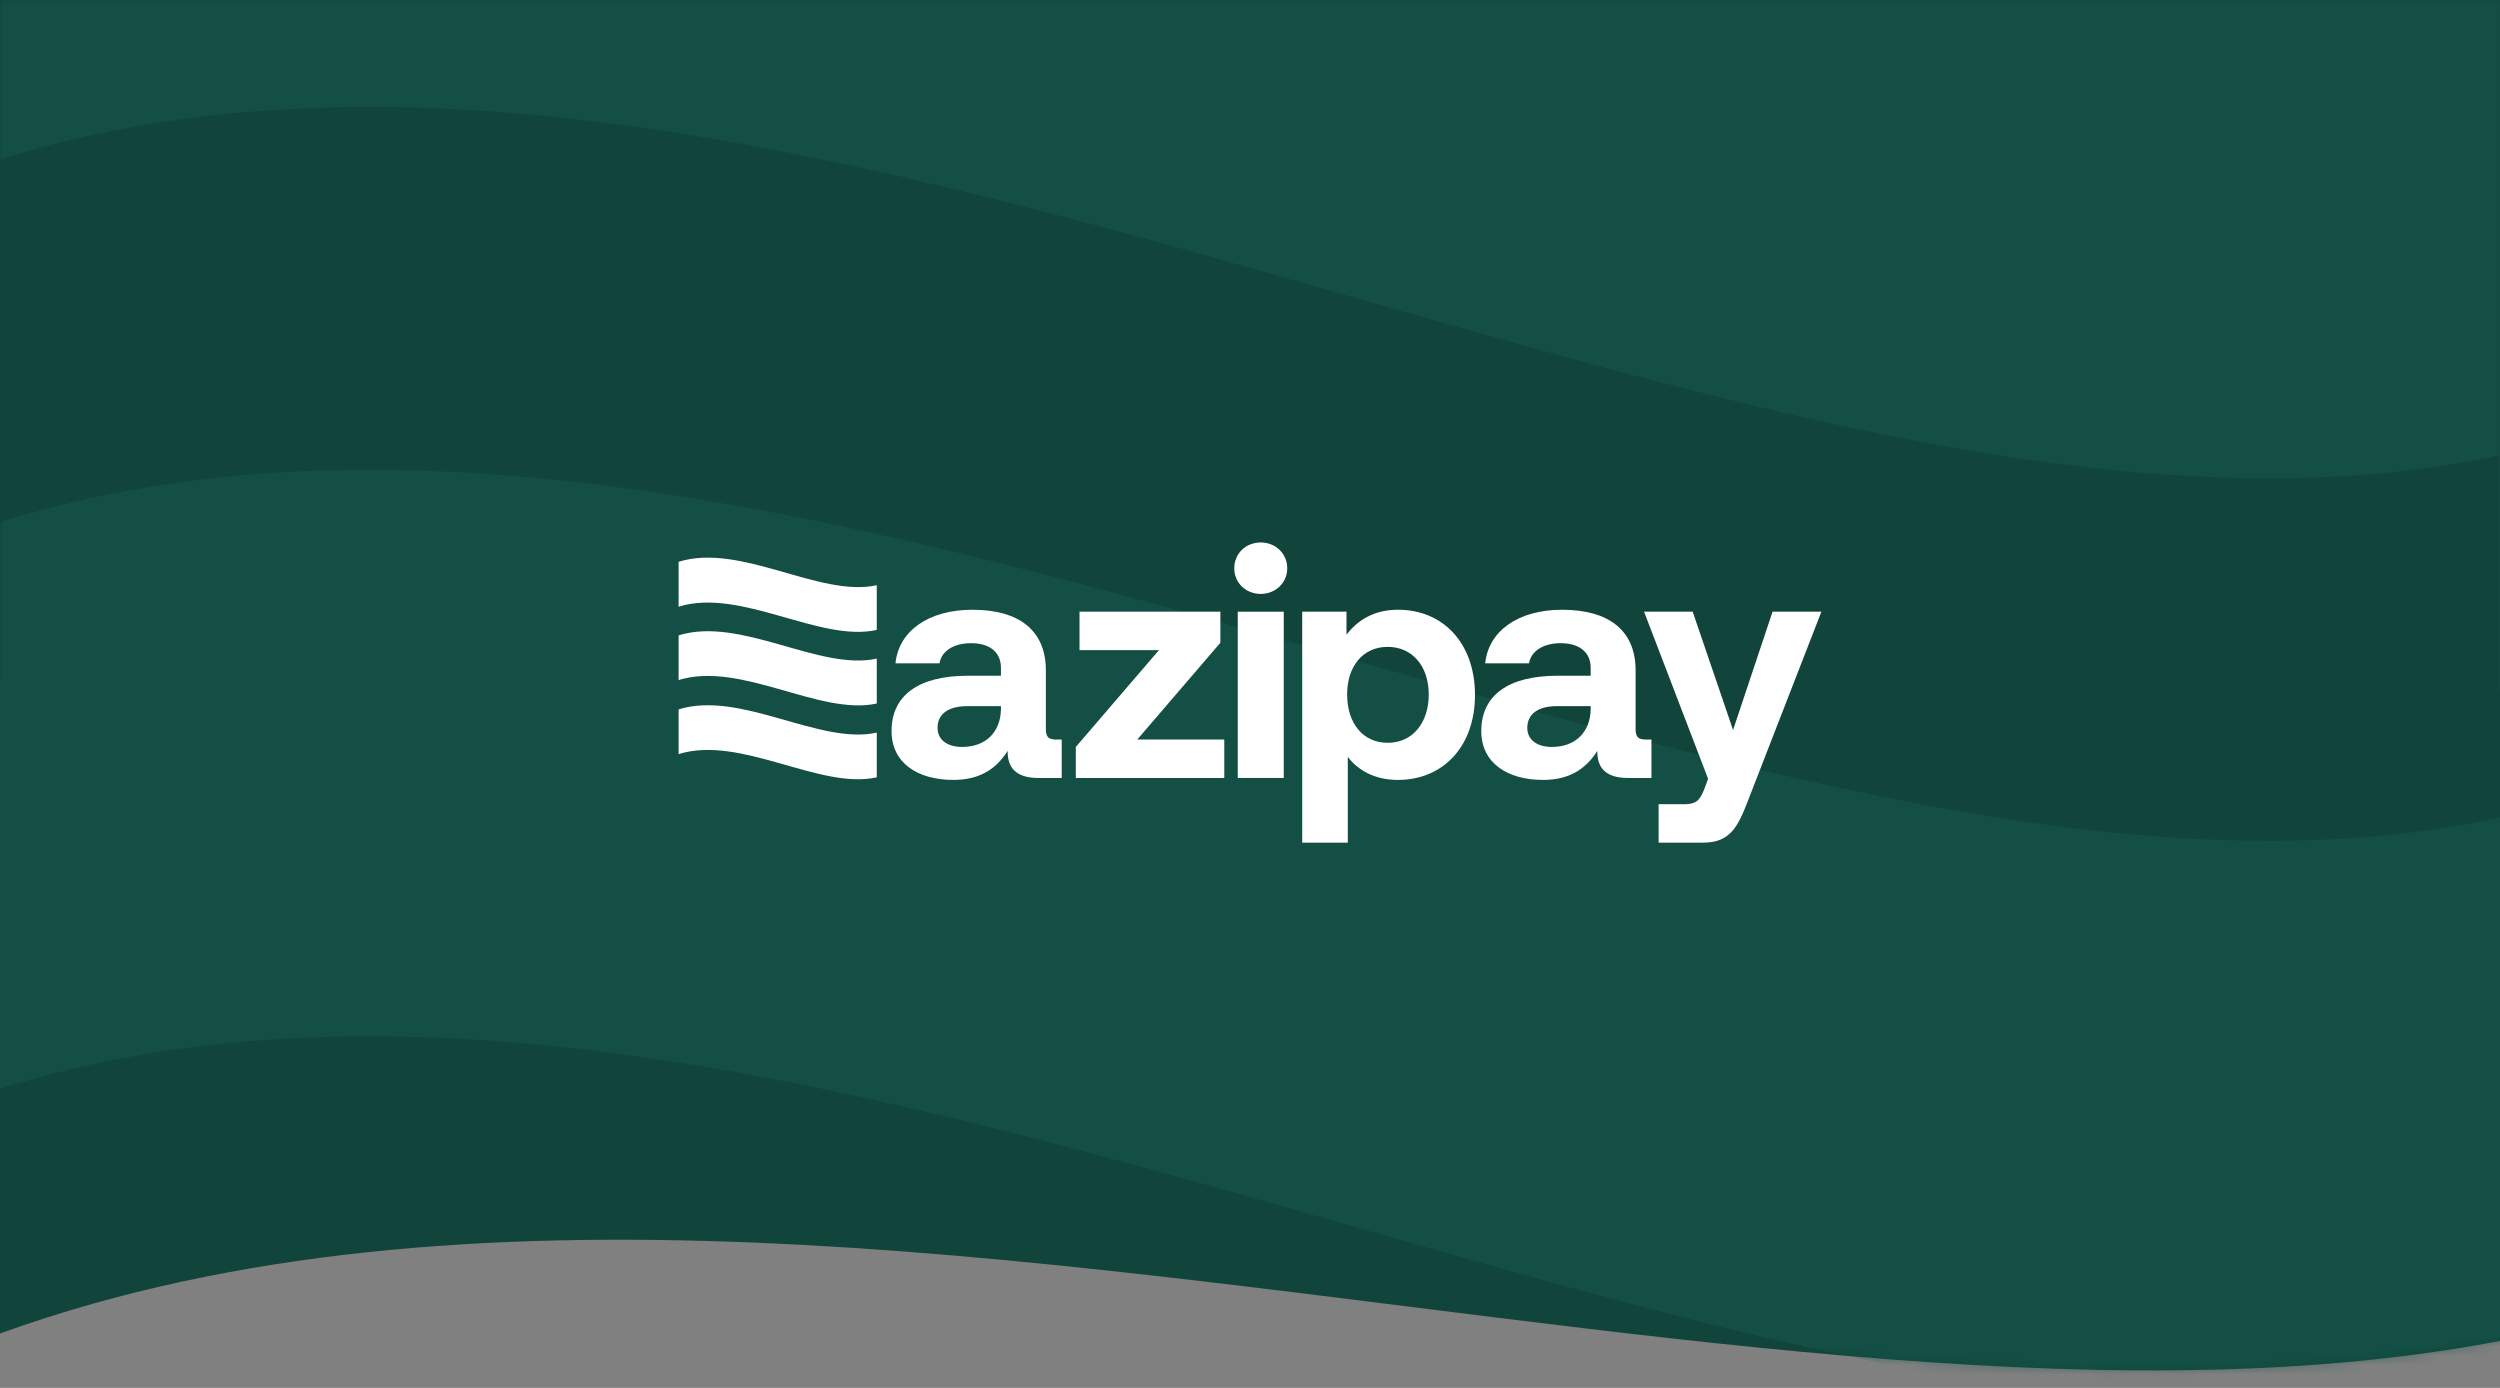       <svg
        width="272"
        height="151"
        viewBox="0 0 272 151"
        fill="none"
        xmlns="http://www.w3.org/2000/svg"
      >
        <rect x="0" y="0" width="272" height="151" fill="#808080" stroke="none"/>
        <path
          d="M271.998 0H-0V73.351C-8.222 75.641 -16.19 78.594 -23.847 82.34L-13.266 150.702C34.634 127.272 94.705 134.812 153.092 142.14C204.715 148.62 255.021 154.934 294.435 139.532L283.854 71.17C280.003 72.675 276.048 73.973 271.998 75.083V0Z"
          fill="#11453B"
        />
        <mask
          id="mask0_1_1316"
          style="mask-type: alpha"
          maskUnits="userSpaceOnUse"
          x="-24"
          y="0"
          width="319"
          height="151"
        >
          <path
            d="M271.998 0H-0V73.351C-8.222 75.641 -16.19 78.594 -23.847 82.34L-13.266 150.702C34.634 127.272 94.705 134.812 153.092 142.14C204.715 148.62 255.021 154.934 294.435 139.532L283.854 71.17C280.003 72.675 276.048 73.973 271.998 75.083V0Z"
            fill="#11453B"
          />
        </mask>
        <g mask="url(#mask0_1_1316)">
          <path
            opacity="0.5"
            fill-rule="evenodd"
            clip-rule="evenodd"
            d="M272.413 88.857C193.995 106.307 85.469 30.244 0 56.81V118.436C85.469 91.87 193.995 167.933 272.413 150.483V88.857ZM272.413 -12.218C193.995 5.231 85.469 -70.88 0 -44.313V17.313C85.469 -9.254 193.995 66.857 272.413 49.408V-12.218ZM272.413 190.574C193.995 208.023 85.469 131.96 0 158.527V220.153C85.469 193.586 193.995 269.649 272.413 252.2V190.574Z"
            fill="#175B4E"
          />
        </g>
        <g clip-path="url(#clip0_1_1316)">
          <path
            d="M108.902 77.18C108.855 79.636 107.273 81.266 104.675 81.266C103.022 81.266 102.006 80.463 102.006 79.187C102.006 77.676 103.187 76.826 105.265 76.826H108.902V77.18H108.902ZM114.948 80.463C114.168 80.463 113.79 80.274 113.79 79.329V72.929C113.79 68.584 110.862 66.341 105.809 66.341C101.014 66.341 97.779 68.655 97.425 72.173H102.219C102.431 70.851 103.73 69.978 105.667 69.978C107.745 69.978 108.902 71.017 108.902 72.646V73.52H105.312C99.881 73.52 97 75.692 97 79.541C97 82.99 99.81 84.855 103.73 84.855C106.541 84.855 108.383 83.698 109.634 81.691C109.61 83.415 110.414 84.643 112.988 84.643H115.514V80.463H114.948H114.948Z"
            fill="white"
          />
          <path
            d="M117.451 70.733H126.094L117.049 81.266V84.643H133.202V80.463H123.732L132.777 69.93V66.553H117.451V70.733Z"
            fill="white"
          />
          <path d="M134.667 84.642H139.673V66.553H134.667V84.642Z" fill="white" />
          <path
            d="M137.169 64.617C138.776 64.617 140.051 63.412 140.051 61.83C140.051 60.224 138.775 59.02 137.169 59.02C135.54 59.02 134.288 60.224 134.288 61.83C134.288 63.412 135.54 64.617 137.169 64.617Z"
            fill="white"
          />
          <path
            fill-rule="evenodd"
            clip-rule="evenodd"
            d="M150.985 80.817C148.269 80.817 146.569 78.668 146.569 75.551C146.569 72.504 148.269 70.379 150.985 70.379C153.677 70.379 155.448 72.504 155.448 75.551C155.448 78.668 153.677 80.817 150.985 80.817ZM152.071 66.341C149.497 66.341 147.679 67.498 146.498 69.056V66.553H141.68V91.68H146.639V82.352C147.796 83.84 149.592 84.855 152.095 84.855C156.959 84.855 160.478 81.266 160.478 75.622C160.478 69.93 156.959 66.317 152.071 66.341H152.071Z"
            fill="white"
          />
          <path
            d="M173.065 77.18C173.018 79.636 171.436 81.266 168.838 81.266C167.185 81.266 166.169 80.463 166.169 79.187C166.169 77.676 167.35 76.826 169.428 76.826H173.065V77.18H173.065ZM179.111 80.463C178.331 80.463 177.954 80.274 177.954 79.329V72.929C177.954 68.584 175.026 66.341 169.948 66.341C165.178 66.341 161.943 68.655 161.588 72.173H166.359C166.571 70.851 167.893 69.978 169.806 69.978C171.884 69.978 173.065 71.017 173.065 72.646V73.52H169.476C164.044 73.52 161.163 75.692 161.163 79.541C161.163 82.99 163.973 84.855 167.893 84.855C170.704 84.855 172.522 83.698 173.797 81.691C173.75 83.415 174.577 84.643 177.127 84.643H179.677V80.463H179.111Z"
            fill="white"
          />
          <path
            d="M185.841 84.737L185.392 85.942C184.896 87.169 184.471 87.5 183.196 87.5H180.457V91.68H185.274C188.084 91.68 189.006 90.192 190.139 87.217L198.168 66.553H192.855L188.557 79.424L184.164 66.553H178.874L185.841 84.737H185.841Z"
            fill="white"
          />
          <path
            fill-rule="evenodd"
            clip-rule="evenodd"
            d="M95.394 79.707C89.183 81.1 80.587 75.079 73.833 77.18V82.045C80.587 79.943 89.183 85.965 95.394 84.572V79.707Z"
            fill="white"
          />
          <path
            fill-rule="evenodd"
            clip-rule="evenodd"
            d="M95.394 71.654C89.183 73.047 80.587 67.025 73.833 69.127V73.992C80.587 71.89 89.183 77.912 95.394 76.542V71.654V71.654Z"
            fill="white"
          />
          <path
            fill-rule="evenodd"
            clip-rule="evenodd"
            d="M95.394 63.672C89.183 65.042 80.587 59.02 73.833 61.122V66.01C80.587 63.908 89.183 69.93 95.394 68.537V63.672V63.672Z"
            fill="white"
          />
        </g>
        <defs>
          <clipPath id="clip0_1_1316">
            <rect
              width="124.335"
              height="32.66"
              fill="white"
              transform="translate(73.833 59.02)"
            />
          </clipPath>
        </defs>
      </svg>